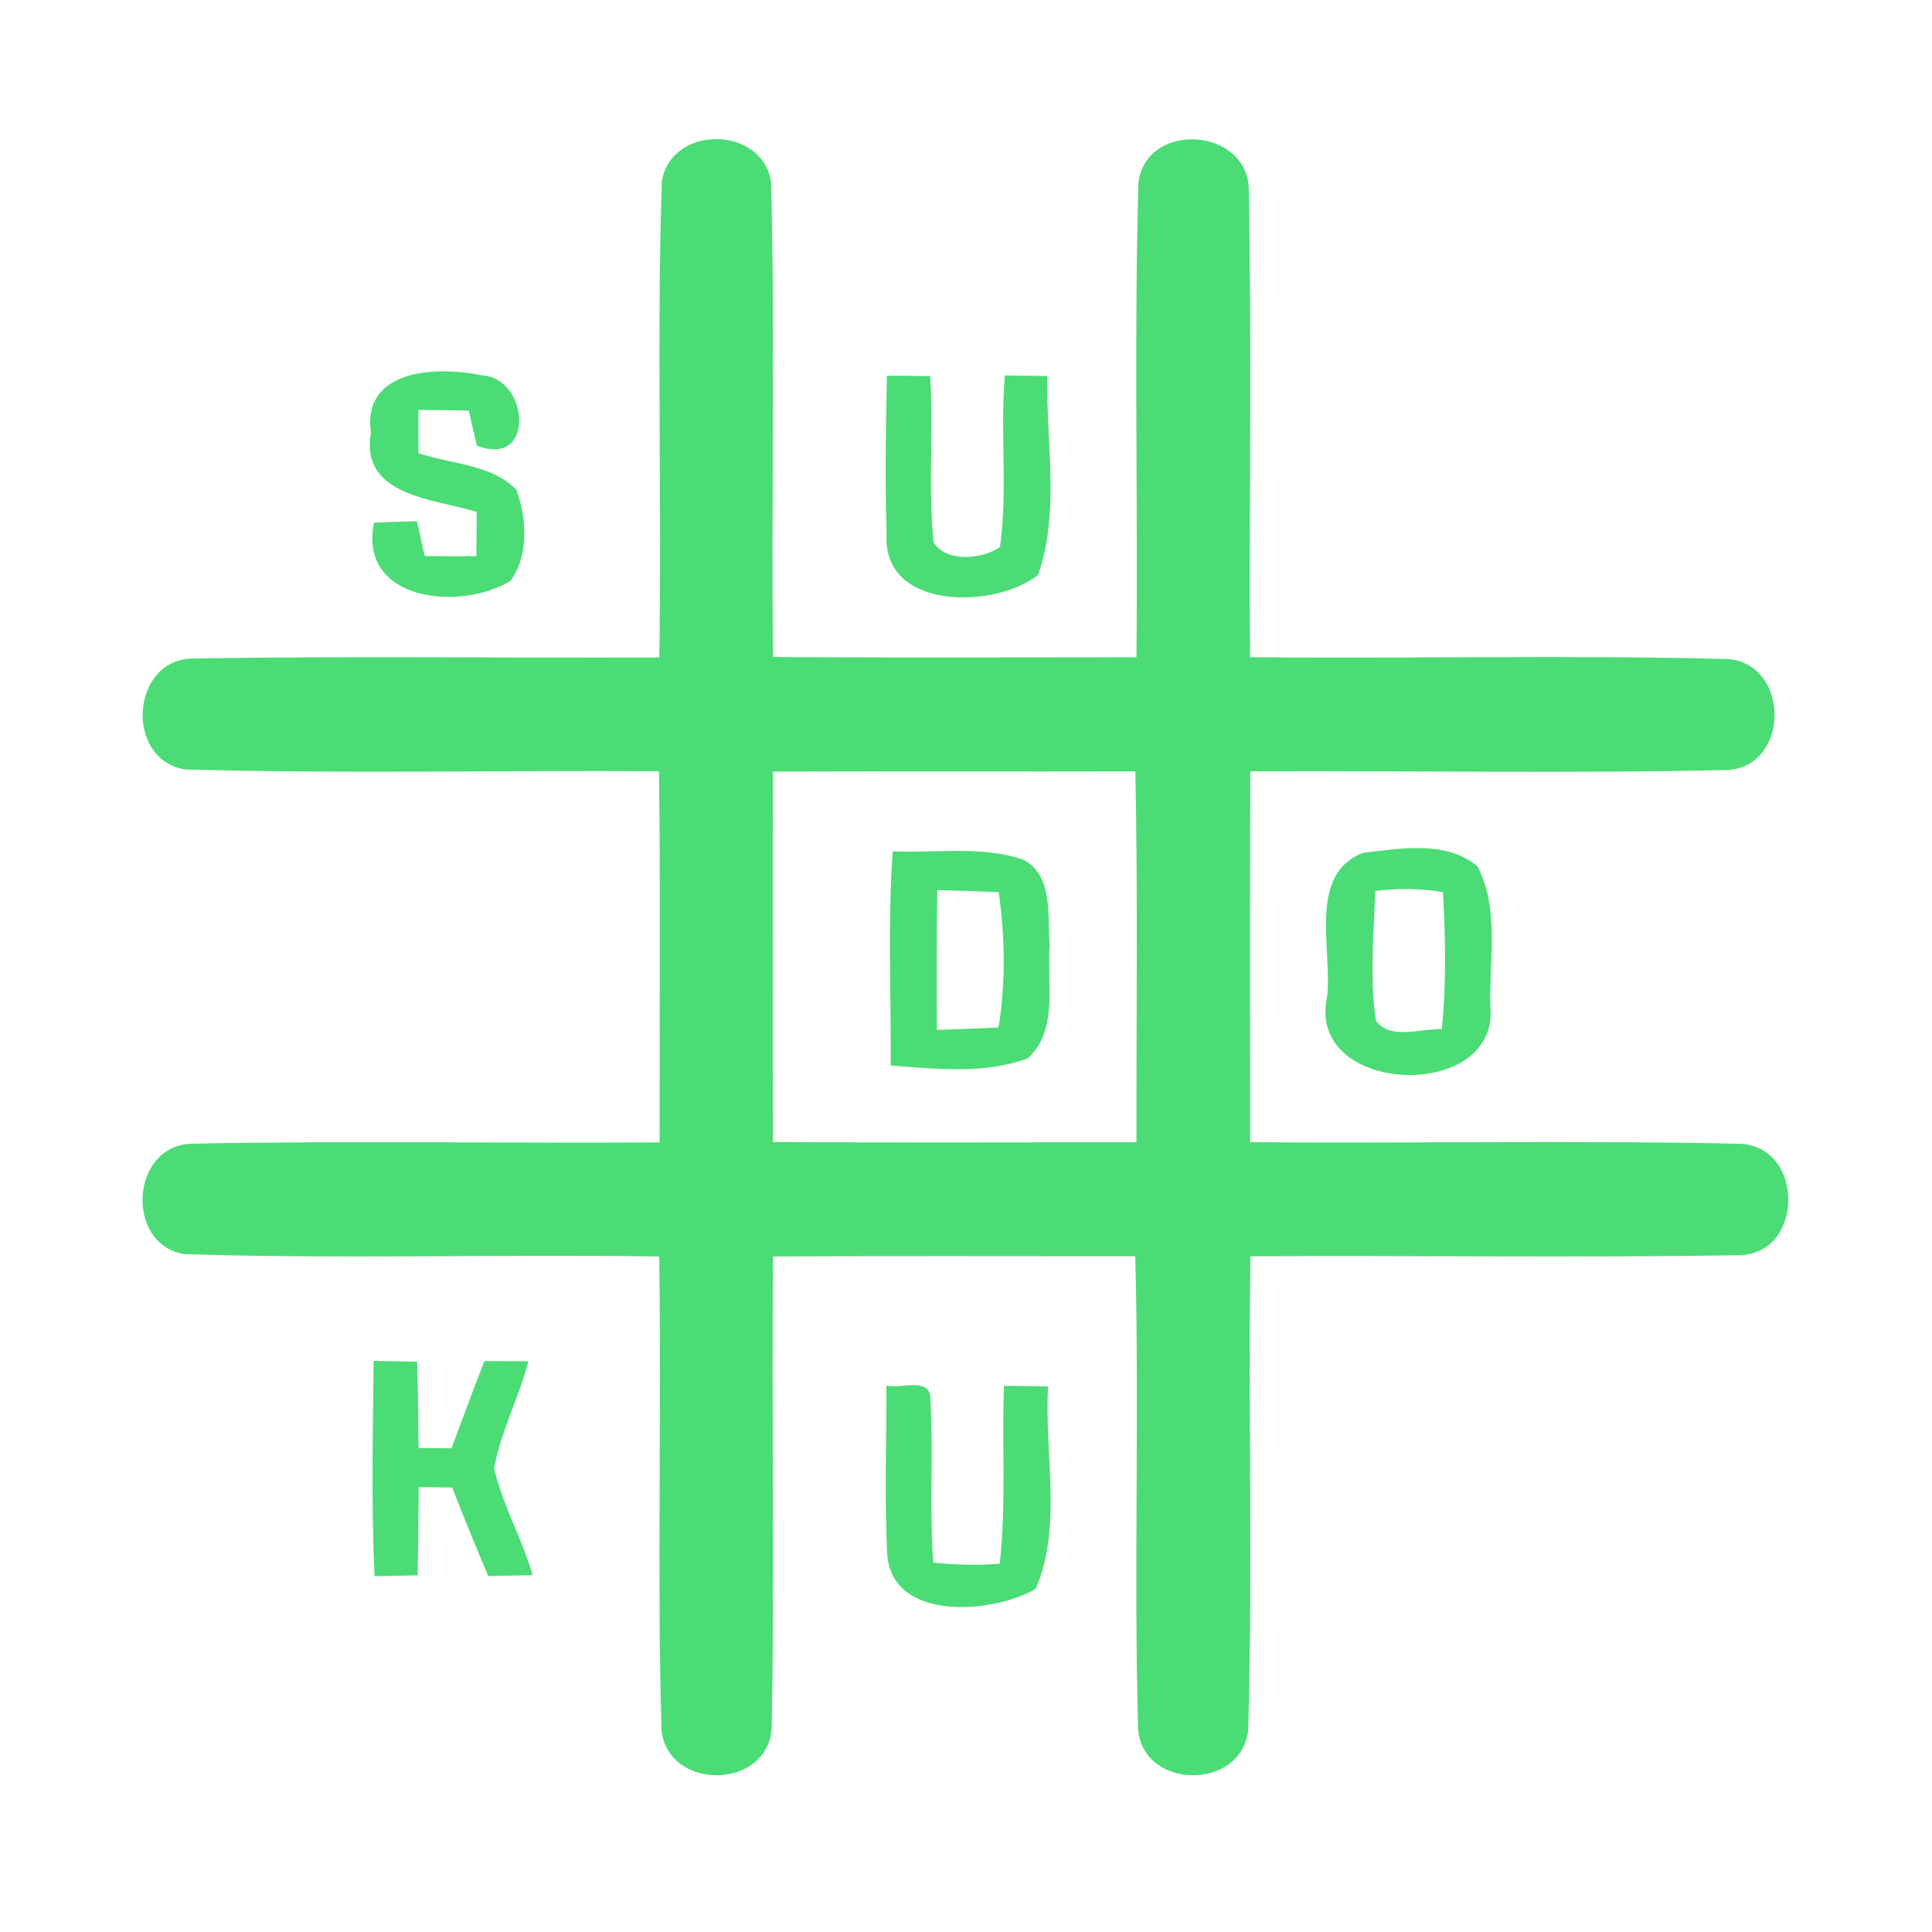 <?xml version="1.0" encoding="UTF-8" ?>
<!DOCTYPE svg PUBLIC "-//W3C//DTD SVG 1.1//EN" "http://www.w3.org/Graphics/SVG/1.1/DTD/svg11.dtd">
<svg width="192pt" height="192pt" viewBox="0 0 192 192" version="1.1" xmlns="http://www.w3.org/2000/svg">
<g id="#4bdc76ff">
<path fill="#4bdc76" opacity="1.00" d=" M 65.77 18.02 C 66.70 12.35 75.86 12.46 76.63 18.15 C 77.04 33.85 76.64 49.58 76.82 65.29 C 88.86 65.38 100.90 65.32 112.94 65.32 C 113.10 49.56 112.69 33.78 113.14 18.04 C 114.08 11.92 124.16 12.73 124.10 18.96 C 124.40 34.40 124.13 49.86 124.22 65.31 C 140.09 65.48 155.98 65.07 171.83 65.50 C 177.83 66.11 177.89 75.96 171.85 76.52 C 156.00 76.89 140.11 76.57 124.25 76.66 C 124.20 88.94 124.22 101.23 124.23 113.51 C 140.49 113.64 156.75 113.31 173.00 113.67 C 179.33 114.04 179.29 124.53 172.92 124.74 C 156.71 125.01 140.48 124.75 124.26 124.85 C 124.04 140.55 124.50 156.28 124.04 171.98 C 123.35 177.90 113.77 177.91 113.11 171.98 C 112.66 156.28 113.24 140.55 112.82 124.84 C 100.82 124.85 88.82 124.80 76.83 124.87 C 76.66 140.54 77.01 156.23 76.68 171.89 C 76.14 177.87 66.44 177.96 65.74 171.99 C 65.29 156.30 65.76 140.58 65.51 124.87 C 49.77 124.63 34.01 125.14 18.29 124.63 C 12.40 123.63 12.97 113.88 19.00 113.66 C 34.51 113.35 50.04 113.63 65.55 113.53 C 65.54 101.24 65.65 88.94 65.49 76.65 C 49.78 76.53 34.04 76.93 18.35 76.46 C 12.36 75.44 12.99 65.55 19.14 65.44 C 34.59 65.19 50.06 65.40 65.52 65.34 C 65.78 49.57 65.26 33.77 65.77 18.02 M 76.81 76.68 C 76.79 88.95 76.78 101.22 76.82 113.49 C 88.86 113.57 100.90 113.51 112.94 113.52 C 112.92 101.23 113.09 88.94 112.83 76.66 C 100.82 76.69 88.82 76.64 76.81 76.68 Z" />
<path fill="#4bdc76" opacity="1.00" d=" M 36.86 42.99 C 35.96 36.59 43.52 36.39 47.89 37.30 C 52.59 37.55 53.26 46.56 47.39 44.29 C 47.19 43.42 46.78 41.68 46.58 40.81 C 44.91 40.77 43.25 40.74 41.58 40.73 C 41.57 42.17 41.58 43.60 41.59 45.04 C 44.82 46.13 48.82 46.12 51.31 48.66 C 52.35 51.51 52.59 55.18 50.73 57.73 C 45.84 60.73 35.58 59.83 37.17 51.94 C 38.59 51.88 40.01 51.83 41.43 51.80 C 41.62 52.66 42.01 54.39 42.21 55.26 C 43.92 55.28 45.63 55.28 47.34 55.27 C 47.36 53.80 47.37 52.34 47.38 50.88 C 43.16 49.56 35.74 49.33 36.86 42.99 Z" />
<path fill="#4bdc76" opacity="1.00" d=" M 88.14 37.34 C 89.57 37.34 91.01 37.35 92.44 37.38 C 92.80 42.88 92.22 48.41 92.78 53.90 C 93.99 55.89 97.62 55.62 99.38 54.35 C 100.16 48.71 99.38 42.98 99.86 37.31 C 101.27 37.33 102.68 37.35 104.09 37.37 C 103.92 43.91 105.37 50.86 103.16 57.14 C 98.91 60.51 87.66 60.72 88.11 53.09 C 87.94 47.84 88.03 42.59 88.14 37.34 Z" />
<path fill="#4bdc76" opacity="1.00" d=" M 135.48 84.75 C 139.17 84.32 143.80 83.49 146.85 86.12 C 149.02 90.36 147.99 95.46 148.11 100.07 C 149.00 109.58 129.70 108.91 131.89 99.03 C 132.43 94.45 129.91 86.83 135.48 84.75 M 136.67 88.54 C 136.53 92.82 136.11 97.16 136.73 101.42 C 138.09 103.39 141.22 102.20 143.28 102.27 C 143.75 97.75 143.65 93.19 143.40 88.66 C 141.17 88.28 138.90 88.27 136.67 88.54 Z" />
<path fill="#4bdc76" opacity="1.00" d=" M 88.52 105.90 C 88.56 98.80 88.22 91.69 88.72 84.60 C 93.01 84.80 97.49 84.03 101.63 85.41 C 104.75 86.94 104.07 91.13 104.31 94.01 C 104.02 97.68 105.21 102.40 102.14 105.17 C 97.80 106.79 93.04 106.21 88.52 105.90 M 93.14 88.45 C 93.09 93.08 93.08 97.71 93.11 102.35 C 95.15 102.29 97.19 102.20 99.23 102.11 C 99.96 97.66 99.88 93.12 99.25 88.66 C 97.21 88.58 95.18 88.51 93.14 88.45 Z" />
<path fill="#4bdc76" opacity="1.00" d=" M 37.13 135.25 C 38.57 135.26 40.02 135.29 41.46 135.33 C 41.55 138.18 41.56 141.04 41.59 143.90 C 42.41 143.91 44.05 143.92 44.87 143.93 C 45.95 141.04 47.02 138.14 48.14 135.26 C 49.60 135.26 51.05 135.27 52.51 135.28 C 51.58 138.89 49.78 142.24 49.10 145.92 C 49.96 149.59 51.88 152.91 52.94 156.53 C 51.47 156.57 50.00 156.60 48.52 156.62 C 47.28 153.71 46.09 150.78 44.94 147.83 C 44.11 147.82 42.44 147.80 41.61 147.78 C 41.57 150.70 41.57 153.62 41.50 156.55 C 40.08 156.59 38.65 156.62 37.22 156.64 C 36.89 149.52 37.05 142.38 37.13 135.25 Z" />
<path fill="#4bdc76" opacity="1.00" d=" M 88.09 137.71 C 89.51 138.05 92.54 136.75 92.47 139.13 C 92.77 144.51 92.35 149.90 92.75 155.28 C 94.94 155.53 97.15 155.57 99.35 155.40 C 100.02 149.53 99.54 143.61 99.78 137.72 C 101.23 137.73 102.69 137.76 104.16 137.79 C 103.75 144.43 105.62 151.67 102.92 157.91 C 98.54 160.43 88.26 161.22 88.15 154.05 C 87.90 148.61 88.10 143.16 88.09 137.71 Z" />
</g>
</svg>
